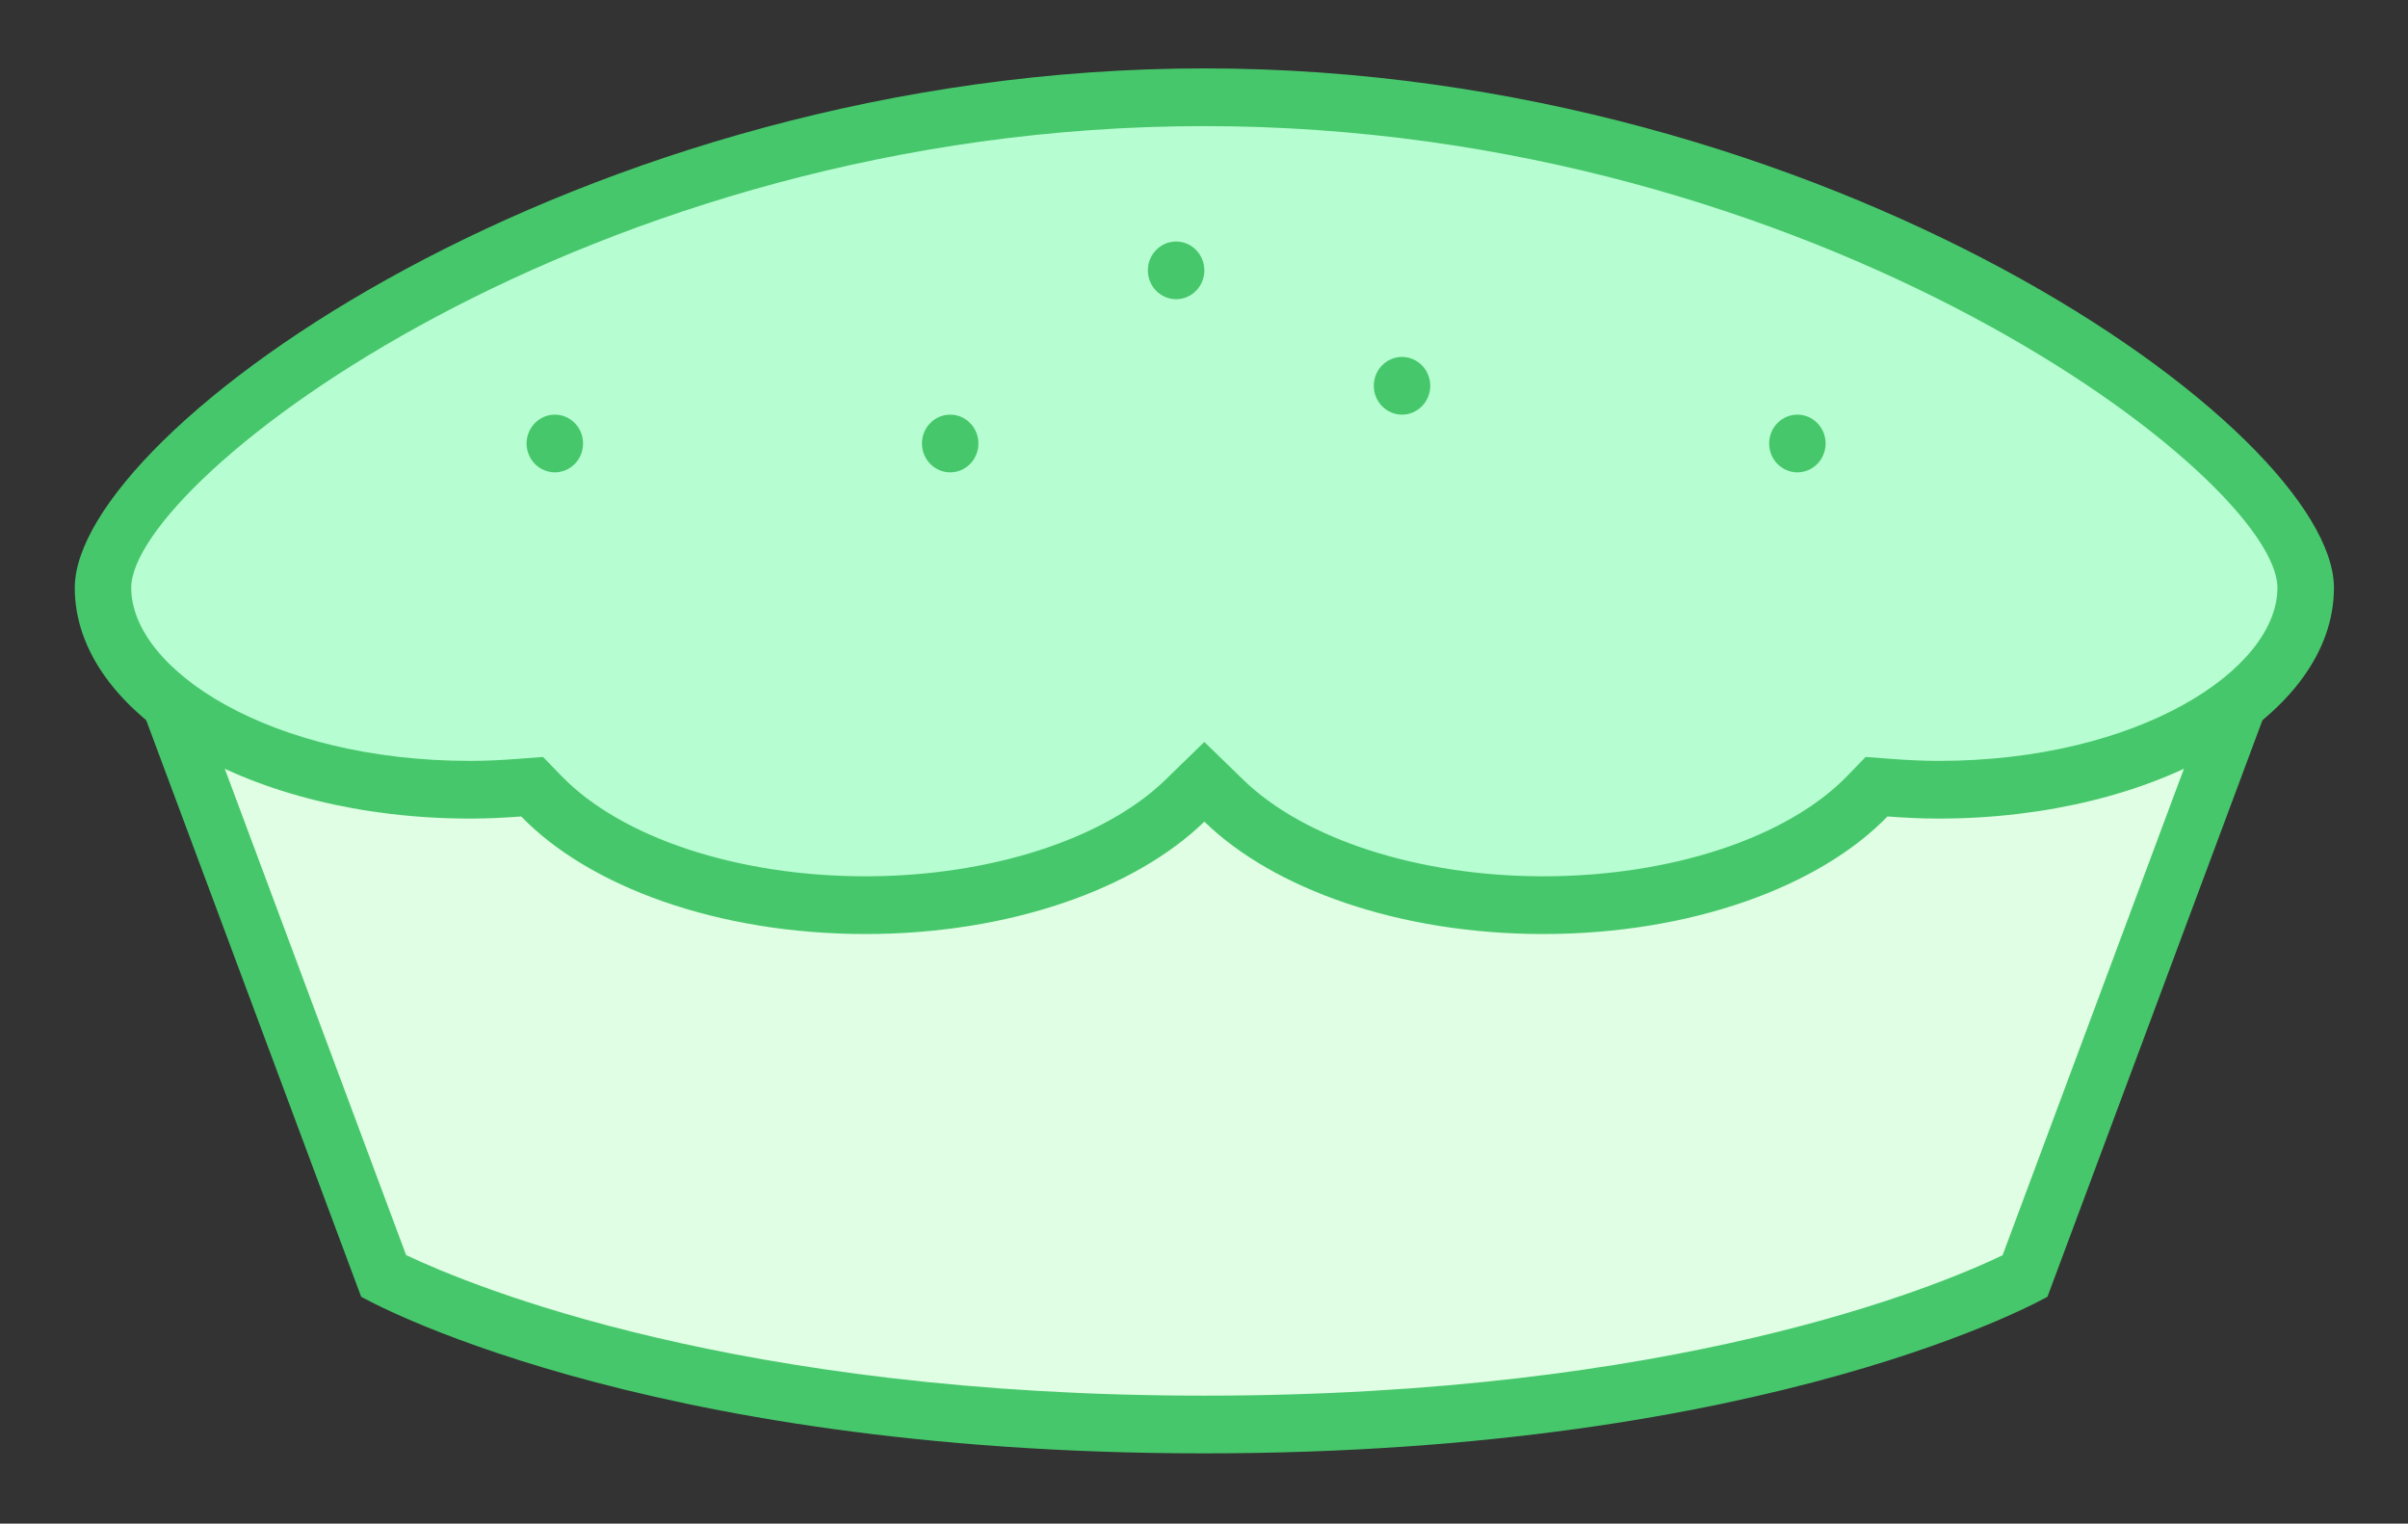 <svg width="98" height="62" viewBox="0 0 98 62" fill="none" xmlns="http://www.w3.org/2000/svg">
<rect x="0" y="0" width="98" height="62" fill="#333333" stroke="none"/>
<path d="M49.014 57.966C28.679 57.966 17.677 52.964 15.618 51.929L6.49 27.453V25.257H91.538V27.453L82.412 51.926C80.35 52.964 69.349 57.966 49.014 57.966Z" fill="#DFFEE3"/>
<path d="M90.388 26.434V27.239L81.5 51.079C78.78 52.38 68.158 56.792 49.014 56.792C29.977 56.792 19.262 52.367 16.528 51.072L7.64 27.239V26.434H90.388ZM92.686 24.086H5.341V27.672L14.698 52.766C14.701 52.766 25.803 59.14 49.014 59.14C72.225 59.14 83.327 52.766 83.327 52.766L92.686 27.672V24.086Z" fill="#47C76B"/>
<path d="M62.805 36.833C57.482 36.833 52.501 35.205 49.806 32.582L49.014 31.812L48.221 32.582C45.526 35.205 40.545 36.833 35.222 36.833C29.731 36.833 24.676 35.132 22.028 32.396L21.656 32.011L21.128 32.051C20.473 32.1 19.808 32.136 19.132 32.136C11.034 32.136 4.192 28.372 4.192 23.917C4.192 18.29 24.067 3.958 49.014 3.958C73.96 3.958 93.836 18.29 93.836 23.917C93.836 28.372 86.993 32.136 78.895 32.136C78.22 32.136 77.555 32.1 76.901 32.051L76.371 32.011L75.999 32.396C73.352 35.132 68.296 36.833 62.805 36.833Z" fill="#B6FED1"/>
<path d="M49.014 5.132C74.073 5.132 92.686 19.516 92.686 23.917C92.686 27.249 87.023 30.962 78.895 30.962C78.321 30.962 77.715 30.936 76.985 30.882L75.927 30.802L75.181 31.572C72.742 34.091 68 35.658 62.805 35.658C57.764 35.658 53.087 34.153 50.6 31.732L49.014 30.191L47.428 31.734C44.941 34.153 40.264 35.658 35.222 35.658C30.028 35.658 25.286 34.091 22.847 31.572L22.1 30.802L21.043 30.882C20.314 30.936 19.707 30.962 19.132 30.962C11.004 30.962 5.341 27.249 5.341 23.917C5.341 19.516 23.955 5.132 49.014 5.132ZM49.014 2.783C23.623 2.783 3.043 17.522 3.043 23.917C3.043 29.104 10.245 33.31 19.132 33.31C19.838 33.31 20.53 33.275 21.212 33.223C23.973 36.076 29.207 38.007 35.222 38.007C41.086 38.007 46.202 36.169 49.014 33.434C51.825 36.169 56.942 38.007 62.805 38.007C68.821 38.007 74.055 36.076 76.816 33.223C77.497 33.275 78.19 33.31 78.895 33.31C87.782 33.31 94.986 29.104 94.986 23.917C94.986 17.522 74.404 2.783 49.014 2.783Z" fill="#47C76B"/>
<path d="M57.058 14.524C56.906 14.524 56.76 14.554 56.619 14.613C56.479 14.673 56.354 14.758 56.246 14.868C56.139 14.978 56.055 15.105 55.997 15.249C55.939 15.393 55.91 15.543 55.91 15.699C55.91 15.853 55.939 16.003 55.997 16.147C56.055 16.292 56.139 16.418 56.246 16.529C56.354 16.638 56.479 16.723 56.619 16.783C56.76 16.842 56.906 16.873 57.058 16.873C57.211 16.873 57.358 16.842 57.499 16.783C57.639 16.723 57.764 16.638 57.872 16.529C57.979 16.418 58.062 16.292 58.121 16.147C58.179 16.003 58.208 15.853 58.208 15.699C58.208 15.543 58.179 15.393 58.121 15.249C58.062 15.105 57.979 14.978 57.872 14.868C57.764 14.758 57.639 14.673 57.499 14.613C57.358 14.554 57.211 14.524 57.058 14.524ZM73.149 16.873C72.996 16.873 72.85 16.902 72.71 16.961C72.568 17.021 72.444 17.106 72.336 17.217C72.228 17.326 72.145 17.454 72.087 17.597C72.029 17.741 72 17.891 72 18.047C72 18.201 72.029 18.351 72.087 18.495C72.145 18.64 72.228 18.767 72.336 18.877C72.444 18.986 72.568 19.071 72.71 19.131C72.85 19.19 72.996 19.221 73.149 19.221C73.301 19.221 73.448 19.19 73.589 19.131C73.73 19.071 73.853 18.986 73.961 18.877C74.069 18.767 74.152 18.64 74.211 18.495C74.269 18.351 74.299 18.201 74.299 18.047C74.299 17.891 74.269 17.741 74.211 17.597C74.152 17.454 74.069 17.326 73.961 17.217C73.853 17.106 73.73 17.021 73.589 16.961C73.448 16.902 73.301 16.873 73.149 16.873ZM22.58 16.873C22.428 16.873 22.282 16.902 22.14 16.961C22 17.021 21.876 17.106 21.768 17.217C21.66 17.326 21.577 17.454 21.518 17.597C21.46 17.741 21.43 17.891 21.43 18.047C21.43 18.201 21.46 18.351 21.518 18.495C21.577 18.64 21.66 18.767 21.768 18.877C21.876 18.986 22 19.071 22.14 19.131C22.282 19.19 22.428 19.221 22.58 19.221C22.733 19.221 22.879 19.19 23.02 19.131C23.161 19.071 23.285 18.986 23.393 18.877C23.501 18.767 23.584 18.64 23.643 18.495C23.7 18.351 23.729 18.201 23.729 18.047C23.729 17.891 23.7 17.741 23.643 17.597C23.584 17.454 23.501 17.326 23.393 17.217C23.285 17.106 23.161 17.021 23.02 16.961C22.879 16.902 22.733 16.873 22.58 16.873Z" fill="#47C76B"/>
<path d="M47.864 9.828C47.712 9.828 47.566 9.858 47.425 9.916C47.284 9.977 47.16 10.061 47.052 10.172C46.944 10.281 46.861 10.409 46.802 10.553C46.745 10.696 46.715 10.846 46.715 11.002C46.715 11.157 46.745 11.307 46.802 11.45C46.861 11.595 46.944 11.722 47.052 11.832C47.16 11.942 47.284 12.026 47.425 12.087C47.566 12.146 47.712 12.176 47.864 12.176C48.017 12.176 48.163 12.146 48.304 12.087C48.446 12.026 48.569 11.942 48.677 11.832C48.785 11.722 48.868 11.595 48.927 11.45C48.984 11.307 49.014 11.157 49.014 11.002C49.014 10.846 48.984 10.696 48.927 10.553C48.868 10.409 48.785 10.281 48.677 10.172C48.569 10.061 48.446 9.977 48.304 9.916C48.163 9.858 48.017 9.828 47.864 9.828Z" fill="#47C76B"/>
<path d="M38.671 16.873C38.518 16.873 38.371 16.902 38.23 16.961C38.09 17.021 37.965 17.106 37.858 17.217C37.75 17.326 37.667 17.454 37.609 17.597C37.55 17.741 37.521 17.891 37.521 18.047C37.521 18.201 37.55 18.351 37.609 18.495C37.667 18.64 37.75 18.767 37.858 18.877C37.965 18.986 38.09 19.071 38.23 19.131C38.371 19.19 38.518 19.221 38.671 19.221C38.823 19.221 38.97 19.19 39.11 19.131C39.251 19.071 39.375 18.986 39.483 18.877C39.59 18.767 39.674 18.64 39.732 18.495C39.791 18.351 39.819 18.201 39.819 18.047C39.819 17.891 39.791 17.741 39.732 17.597C39.674 17.454 39.59 17.326 39.483 17.217C39.375 17.106 39.251 17.021 39.11 16.961C38.97 16.902 38.823 16.873 38.671 16.873Z" fill="#47C76B"/>
</svg>
